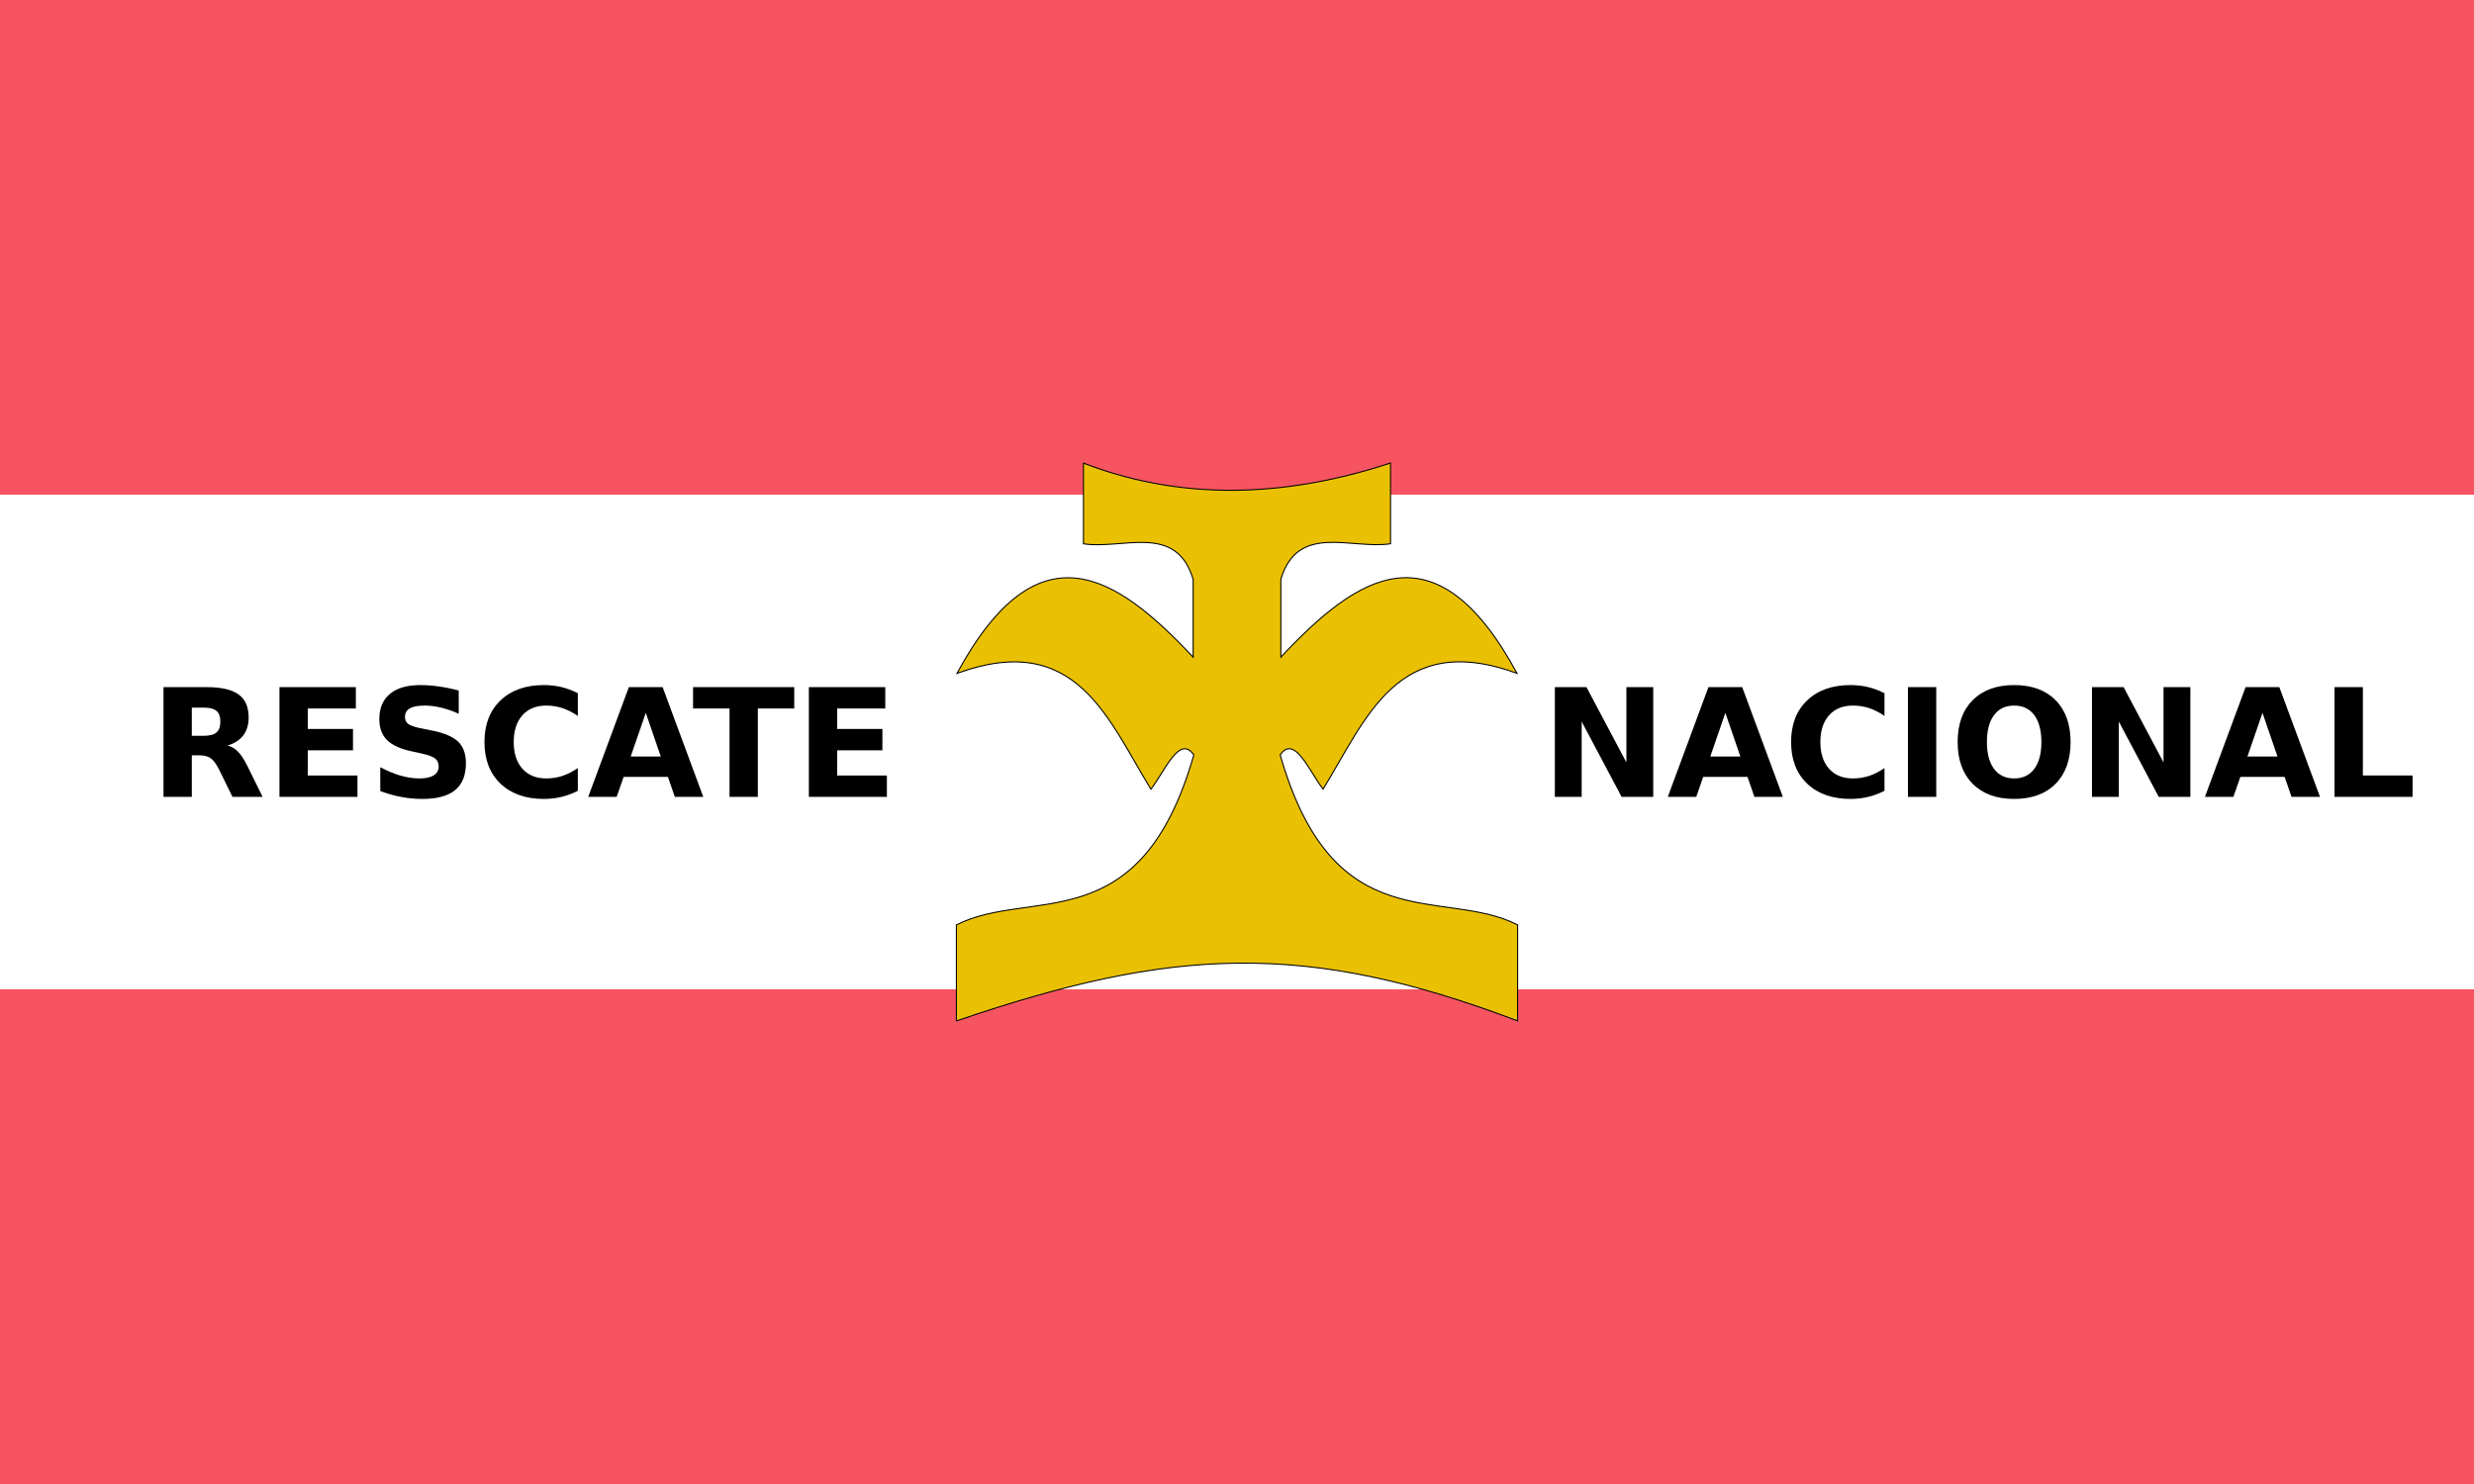 <?xml version="1.0" encoding="UTF-8" standalone="no"?>
<svg
   xmlns:dc="http://purl.org/dc/elements/1.1/"
   xmlns:cc="http://creativecommons.org/ns#"
   xmlns:rdf="http://www.w3.org/1999/02/22-rdf-syntax-ns#"
   xmlns:svg="http://www.w3.org/2000/svg"
   xmlns="http://www.w3.org/2000/svg"
   xmlns:sodipodi="http://sodipodi.sourceforge.net/DTD/sodipodi-0.dtd"
   xmlns:inkscape="http://www.inkscape.org/namespaces/inkscape"
   width="1000"
   height="600"
   version="1.1"
   id="svg2114"
   sodipodi:docname="Bandera Partido Rescate Nacional Costa Rica.svg"
   inkscape:version="1.0.2 (e86c870879, 2021-01-15)">
  <defs
     id="defs2118" />
  <sodipodi:namedview
     pagecolor="#ffffff"
     bordercolor="#666666"
     borderopacity="1"
     objecttolerance="10"
     gridtolerance="10"
     guidetolerance="10"
     inkscape:pageopacity="0"
     inkscape:pageshadow="2"
     inkscape:window-width="1920"
     inkscape:window-height="1025"
     id="namedview2116"
     showgrid="false"
     inkscape:zoom="0.601"
     inkscape:cx="513.92846"
     inkscape:cy="464.3692"
     inkscape:window-x="0"
     inkscape:window-y="0"
     inkscape:window-maximized="1"
     inkscape:current-layer="svg2114"
     inkscape:snap-global="true" />
  <rect
     width="1000"
     height="600"
     fill="#4040ff"
     id="rect2110"
     style="fill:#f65461;fill-opacity:1" />
  <rect
     style="fill:#ffffff;fill-opacity:1;stroke:none;stroke-width:5.046;stroke-linecap:round;stroke-linejoin:round;stroke-opacity:1"
     id="rect2231"
     width="1000"
     height="200"
     x="0"
     y="200" />
  <path
     style="fill:#eac102;fill-opacity:1;fill-rule:evenodd;stroke:#000000;stroke-width:0.423px;stroke-linecap:butt;stroke-linejoin:miter;stroke-opacity:1"
     d="m 386.574,412.773 v -38.817 c 30.116,-15.35 74.322,6.95 95.977,-68.731 -5.772,-8.313 -11.556,6.277 -17.336,13.866 -17.372,-28.187 -30.121,-64.47 -78.402,-46.836 32.84,-60.544 64.263,-39.843 95.467,-6.548 V 234.247 C 475.432,211.276 453.75,222.303 437.943,219.865 v -32.62 c 43.145,16.664 86.04,12.484 124.114,-0.022 v 32.62 c -15.807,2.438 -37.489,-8.589 -44.338,14.382 v 31.46 c 31.204,-33.295 62.627,-53.997 95.467,6.548 -48.28,-17.633 -61.03,18.649 -78.402,46.836 -5.78,-7.589 -11.564,-22.179 -17.336,-13.866 21.655,75.681 65.861,53.382 95.977,68.731 v 38.817 c -85.614,-32.441 -139.58,-29.814 -226.851,0.022 z"
     id="path2195-1"
     sodipodi:nodetypes="ccccccccccccccccccc" />
  <path
     d="m 82.346,297.489 q 3.596,0 5.142,-1.337 1.575,-1.337 1.575,-4.399 0,-3.032 -1.575,-4.339 -1.545,-1.308 -5.142,-1.308 H 77.531 v 11.383 z m -4.815,7.906 v 16.792 H 66.089 v -44.373 h 17.476 q 8.768,0 12.839,2.942 4.101,2.942 4.101,9.303 0,4.399 -2.14,7.222 -2.11,2.823 -6.39,4.161 2.348,0.535 4.191,2.437 1.872,1.872 3.775,5.706 l 6.212,12.602 H 93.967 l -5.409,-11.026 q -1.635,-3.329 -3.329,-4.547 -1.664,-1.219 -4.458,-1.219 z"
     style="font-style:normal;font-variant:normal;font-weight:bold;font-stretch:normal;font-size:60.868px;line-height:125%;font-family:'DejaVu Sans';-inkscape-font-specification:'DejaVu Sans, Bold';font-variant-ligatures:normal;font-variant-caps:normal;font-variant-numeric:normal;font-variant-east-asian:normal;letter-spacing:0px;word-spacing:0px;fill:#000000;fill-opacity:1;stroke:none;stroke-width:1.522px;stroke-linecap:butt;stroke-linejoin:miter;stroke-opacity:1"
     id="path2237" />
  <path
     d="m 112.959,277.813 h 30.88 v 8.649 h -19.437 v 8.262 h 18.278 v 8.649 h -18.278 v 10.165 h 20.091 v 8.649 h -31.534 z"
     style="font-style:normal;font-variant:normal;font-weight:bold;font-stretch:normal;font-size:60.868px;line-height:125%;font-family:'DejaVu Sans';-inkscape-font-specification:'DejaVu Sans, Bold';font-variant-ligatures:normal;font-variant-caps:normal;font-variant-numeric:normal;font-variant-east-asian:normal;letter-spacing:0px;word-spacing:0px;fill:#000000;fill-opacity:1;stroke:none;stroke-width:1.522px;stroke-linecap:butt;stroke-linejoin:miter;stroke-opacity:1"
     id="path2239" />
  <path
     d="m 185.418,279.181 v 9.392 q -3.656,-1.635 -7.133,-2.467 -3.477,-0.832 -6.568,-0.832 -4.101,0 -6.063,1.129 -1.962,1.129 -1.962,3.507 0,1.783 1.308,2.794 1.337,0.981 4.815,1.694 l 4.874,0.981 q 7.4,1.486 10.521,4.518 3.121,3.032 3.121,8.619 0,7.341 -4.369,10.937 -4.339,3.567 -13.285,3.567 -4.22,0 -8.47,-0.802 -4.25,-0.802 -8.5,-2.378 v -9.659 q 4.25,2.259 8.203,3.418 3.983,1.129 7.668,1.129 3.745,0 5.736,-1.248 1.991,-1.248 1.991,-3.567 0,-2.08 -1.367,-3.21 -1.337,-1.129 -5.379,-2.021 l -4.428,-0.981 q -6.657,-1.427 -9.748,-4.547 -3.061,-3.121 -3.061,-8.411 0,-6.628 4.28,-10.194 4.28,-3.567 12.304,-3.567 3.656,0 7.519,0.565 3.864,0.535 7.995,1.635 z"
     style="font-style:normal;font-variant:normal;font-weight:bold;font-stretch:normal;font-size:60.868px;line-height:125%;font-family:'DejaVu Sans';-inkscape-font-specification:'DejaVu Sans, Bold';font-variant-ligatures:normal;font-variant-caps:normal;font-variant-numeric:normal;font-variant-east-asian:normal;letter-spacing:0px;word-spacing:0px;fill:#000000;fill-opacity:1;stroke:none;stroke-width:1.522px;stroke-linecap:butt;stroke-linejoin:miter;stroke-opacity:1"
     id="path2241" />
  <path
     d="m 233.566,319.72 q -3.15,1.635 -6.568,2.467 -3.418,0.832 -7.133,0.832 -11.086,0 -17.565,-6.182 -6.479,-6.212 -6.479,-16.822 0,-10.64 6.479,-16.822 6.479,-6.212 17.565,-6.212 3.715,0 7.133,0.832 3.418,0.832 6.568,2.467 v 9.184 q -3.18,-2.17 -6.271,-3.18 -3.091,-1.01 -6.509,-1.01 -6.122,0 -9.63,3.923 -3.507,3.923 -3.507,10.818 0,6.866 3.507,10.789 3.507,3.923 9.63,3.923 3.418,0 6.509,-1.011 3.091,-1.011 6.271,-3.18 z"
     style="font-style:normal;font-variant:normal;font-weight:bold;font-stretch:normal;font-size:60.868px;line-height:125%;font-family:'DejaVu Sans';-inkscape-font-specification:'DejaVu Sans, Bold';font-variant-ligatures:normal;font-variant-caps:normal;font-variant-numeric:normal;font-variant-east-asian:normal;letter-spacing:0px;word-spacing:0px;fill:#000000;fill-opacity:1;stroke:none;stroke-width:1.522px;stroke-linecap:butt;stroke-linejoin:miter;stroke-opacity:1"
     id="path2243" />
  <path
     d="m 269.974,314.103 h -17.892 l -2.823,8.084 H 237.756 l 16.436,-44.373 H 267.834 l 16.436,44.373 h -11.502 z m -15.039,-8.233 h 12.156 l -6.063,-17.654 z"
     style="font-style:normal;font-variant:normal;font-weight:bold;font-stretch:normal;font-size:60.868px;line-height:125%;font-family:'DejaVu Sans';-inkscape-font-specification:'DejaVu Sans, Bold';font-variant-ligatures:normal;font-variant-caps:normal;font-variant-numeric:normal;font-variant-east-asian:normal;letter-spacing:0px;word-spacing:0px;fill:#000000;fill-opacity:1;stroke:none;stroke-width:1.522px;stroke-linecap:butt;stroke-linejoin:miter;stroke-opacity:1"
     id="path2245" />
  <path
     d="m 280.138,277.813 h 40.896 v 8.649 h -14.712 v 35.724 h -11.443 v -35.724 h -14.742 z"
     style="font-style:normal;font-variant:normal;font-weight:bold;font-stretch:normal;font-size:60.868px;line-height:125%;font-family:'DejaVu Sans';-inkscape-font-specification:'DejaVu Sans, Bold';font-variant-ligatures:normal;font-variant-caps:normal;font-variant-numeric:normal;font-variant-east-asian:normal;letter-spacing:0px;word-spacing:0px;fill:#000000;fill-opacity:1;stroke:none;stroke-width:1.522px;stroke-linecap:butt;stroke-linejoin:miter;stroke-opacity:1"
     id="path2247" />
  <path
     d="m 326.949,277.813 h 30.88 v 8.649 h -19.437 v 8.262 h 18.278 v 8.649 h -18.278 v 10.165 h 20.091 v 8.649 h -31.534 z"
     style="font-style:normal;font-variant:normal;font-weight:bold;font-stretch:normal;font-size:60.868px;line-height:125%;font-family:'DejaVu Sans';-inkscape-font-specification:'DejaVu Sans, Bold';font-variant-ligatures:normal;font-variant-caps:normal;font-variant-numeric:normal;font-variant-east-asian:normal;letter-spacing:0px;word-spacing:0px;fill:#000000;fill-opacity:1;stroke:none;stroke-width:1.522px;stroke-linecap:butt;stroke-linejoin:miter;stroke-opacity:1"
     id="path2249" />
  <path
     d="m 628.476,277.813 h 12.78 l 16.138,30.434 v -30.434 h 10.848 v 44.373 h -12.78 l -16.138,-30.434 v 30.434 h -10.848 z"
     style="font-style:normal;font-variant:normal;font-weight:bold;font-stretch:normal;font-size:60.868px;line-height:125%;font-family:'DejaVu Sans';-inkscape-font-specification:'DejaVu Sans, Bold';font-variant-ligatures:normal;font-variant-caps:normal;font-variant-numeric:normal;font-variant-east-asian:normal;letter-spacing:0px;word-spacing:0px;fill:#000000;fill-opacity:1;stroke:none;stroke-width:1.522px;stroke-linecap:butt;stroke-linejoin:miter;stroke-opacity:1"
     id="path2251" />
  <path
     d="m 706.345,314.103 h -17.892 l -2.823,8.084 H 674.127 l 16.436,-44.373 h 13.642 l 16.436,44.373 h -11.502 z m -15.039,-8.233 h 12.156 l -6.063,-17.654 z"
     style="font-style:normal;font-variant:normal;font-weight:bold;font-stretch:normal;font-size:60.868px;line-height:125%;font-family:'DejaVu Sans';-inkscape-font-specification:'DejaVu Sans, Bold';font-variant-ligatures:normal;font-variant-caps:normal;font-variant-numeric:normal;font-variant-east-asian:normal;letter-spacing:0px;word-spacing:0px;fill:#000000;fill-opacity:1;stroke:none;stroke-width:1.522px;stroke-linecap:butt;stroke-linejoin:miter;stroke-opacity:1"
     id="path2253" />
  <path
     d="m 761.715,319.72 q -3.15,1.635 -6.568,2.467 -3.418,0.832 -7.133,0.832 -11.086,0 -17.565,-6.182 -6.479,-6.212 -6.479,-16.822 0,-10.64 6.479,-16.822 6.479,-6.212 17.565,-6.212 3.715,0 7.133,0.832 3.418,0.832 6.568,2.467 v 9.184 q -3.18,-2.17 -6.271,-3.18 -3.091,-1.01 -6.509,-1.01 -6.122,0 -9.63,3.923 -3.507,3.923 -3.507,10.818 0,6.866 3.507,10.789 3.507,3.923 9.63,3.923 3.418,0 6.509,-1.011 3.091,-1.011 6.271,-3.18 z"
     style="font-style:normal;font-variant:normal;font-weight:bold;font-stretch:normal;font-size:60.868px;line-height:125%;font-family:'DejaVu Sans';-inkscape-font-specification:'DejaVu Sans, Bold';font-variant-ligatures:normal;font-variant-caps:normal;font-variant-numeric:normal;font-variant-east-asian:normal;letter-spacing:0px;word-spacing:0px;fill:#000000;fill-opacity:1;stroke:none;stroke-width:1.522px;stroke-linecap:butt;stroke-linejoin:miter;stroke-opacity:1"
     id="path2255" />
  <path
     d="m 771.196,277.813 h 11.443 v 44.373 H 771.196 Z"
     style="font-style:normal;font-variant:normal;font-weight:bold;font-stretch:normal;font-size:60.868px;line-height:125%;font-family:'DejaVu Sans';-inkscape-font-specification:'DejaVu Sans, Bold';font-variant-ligatures:normal;font-variant-caps:normal;font-variant-numeric:normal;font-variant-east-asian:normal;letter-spacing:0px;word-spacing:0px;fill:#000000;fill-opacity:1;stroke:none;stroke-width:1.522px;stroke-linecap:butt;stroke-linejoin:miter;stroke-opacity:1"
     id="path2257" />
  <path
     d="m 814.112,285.273 q -5.231,0 -8.114,3.864 -2.883,3.864 -2.883,10.878 0,6.984 2.883,10.848 2.883,3.864 8.114,3.864 5.261,0 8.144,-3.864 2.883,-3.864 2.883,-10.848 0,-7.014 -2.883,-10.878 -2.883,-3.864 -8.144,-3.864 z m 0,-8.292 q 10.7,0 16.763,6.122 6.063,6.122 6.063,16.911 0,10.759 -6.063,16.881 -6.063,6.122 -16.763,6.122 -10.67,0 -16.763,-6.122 -6.063,-6.122 -6.063,-16.881 0,-10.789 6.063,-16.911 6.093,-6.122 16.763,-6.122 z"
     style="font-style:normal;font-variant:normal;font-weight:bold;font-stretch:normal;font-size:60.868px;line-height:125%;font-family:'DejaVu Sans';-inkscape-font-specification:'DejaVu Sans, Bold';font-variant-ligatures:normal;font-variant-caps:normal;font-variant-numeric:normal;font-variant-east-asian:normal;letter-spacing:0px;word-spacing:0px;fill:#000000;fill-opacity:1;stroke:none;stroke-width:1.522px;stroke-linecap:butt;stroke-linejoin:miter;stroke-opacity:1"
     id="path2259" />
  <path
     d="m 845.587,277.813 h 12.78 l 16.138,30.434 v -30.434 h 10.848 v 44.373 H 872.573 L 856.435,291.752 v 30.434 h -10.848 z"
     style="font-style:normal;font-variant:normal;font-weight:bold;font-stretch:normal;font-size:60.868px;line-height:125%;font-family:'DejaVu Sans';-inkscape-font-specification:'DejaVu Sans, Bold';font-variant-ligatures:normal;font-variant-caps:normal;font-variant-numeric:normal;font-variant-east-asian:normal;letter-spacing:0px;word-spacing:0px;fill:#000000;fill-opacity:1;stroke:none;stroke-width:1.522px;stroke-linecap:butt;stroke-linejoin:miter;stroke-opacity:1"
     id="path2261" />
  <path
     d="m 923.455,314.103 h -17.892 l -2.823,8.084 h -11.502 l 16.436,-44.373 h 13.642 l 16.436,44.373 h -11.502 z m -15.039,-8.233 h 12.156 l -6.063,-17.654 z"
     style="font-style:normal;font-variant:normal;font-weight:bold;font-stretch:normal;font-size:60.868px;line-height:125%;font-family:'DejaVu Sans';-inkscape-font-specification:'DejaVu Sans, Bold';font-variant-ligatures:normal;font-variant-caps:normal;font-variant-numeric:normal;font-variant-east-asian:normal;letter-spacing:0px;word-spacing:0px;fill:#000000;fill-opacity:1;stroke:none;stroke-width:1.522px;stroke-linecap:butt;stroke-linejoin:miter;stroke-opacity:1"
     id="path2263" />
  <path
     d="m 943.636,277.813 h 11.443 v 35.724 h 20.091 v 8.649 h -31.534 z"
     style="font-style:normal;font-variant:normal;font-weight:bold;font-stretch:normal;font-size:60.868px;line-height:125%;font-family:'DejaVu Sans';-inkscape-font-specification:'DejaVu Sans, Bold';font-variant-ligatures:normal;font-variant-caps:normal;font-variant-numeric:normal;font-variant-east-asian:normal;letter-spacing:0px;word-spacing:0px;fill:#000000;fill-opacity:1;stroke:none;stroke-width:1.522px;stroke-linecap:butt;stroke-linejoin:miter;stroke-opacity:1"
     id="path2265" />
</svg>
